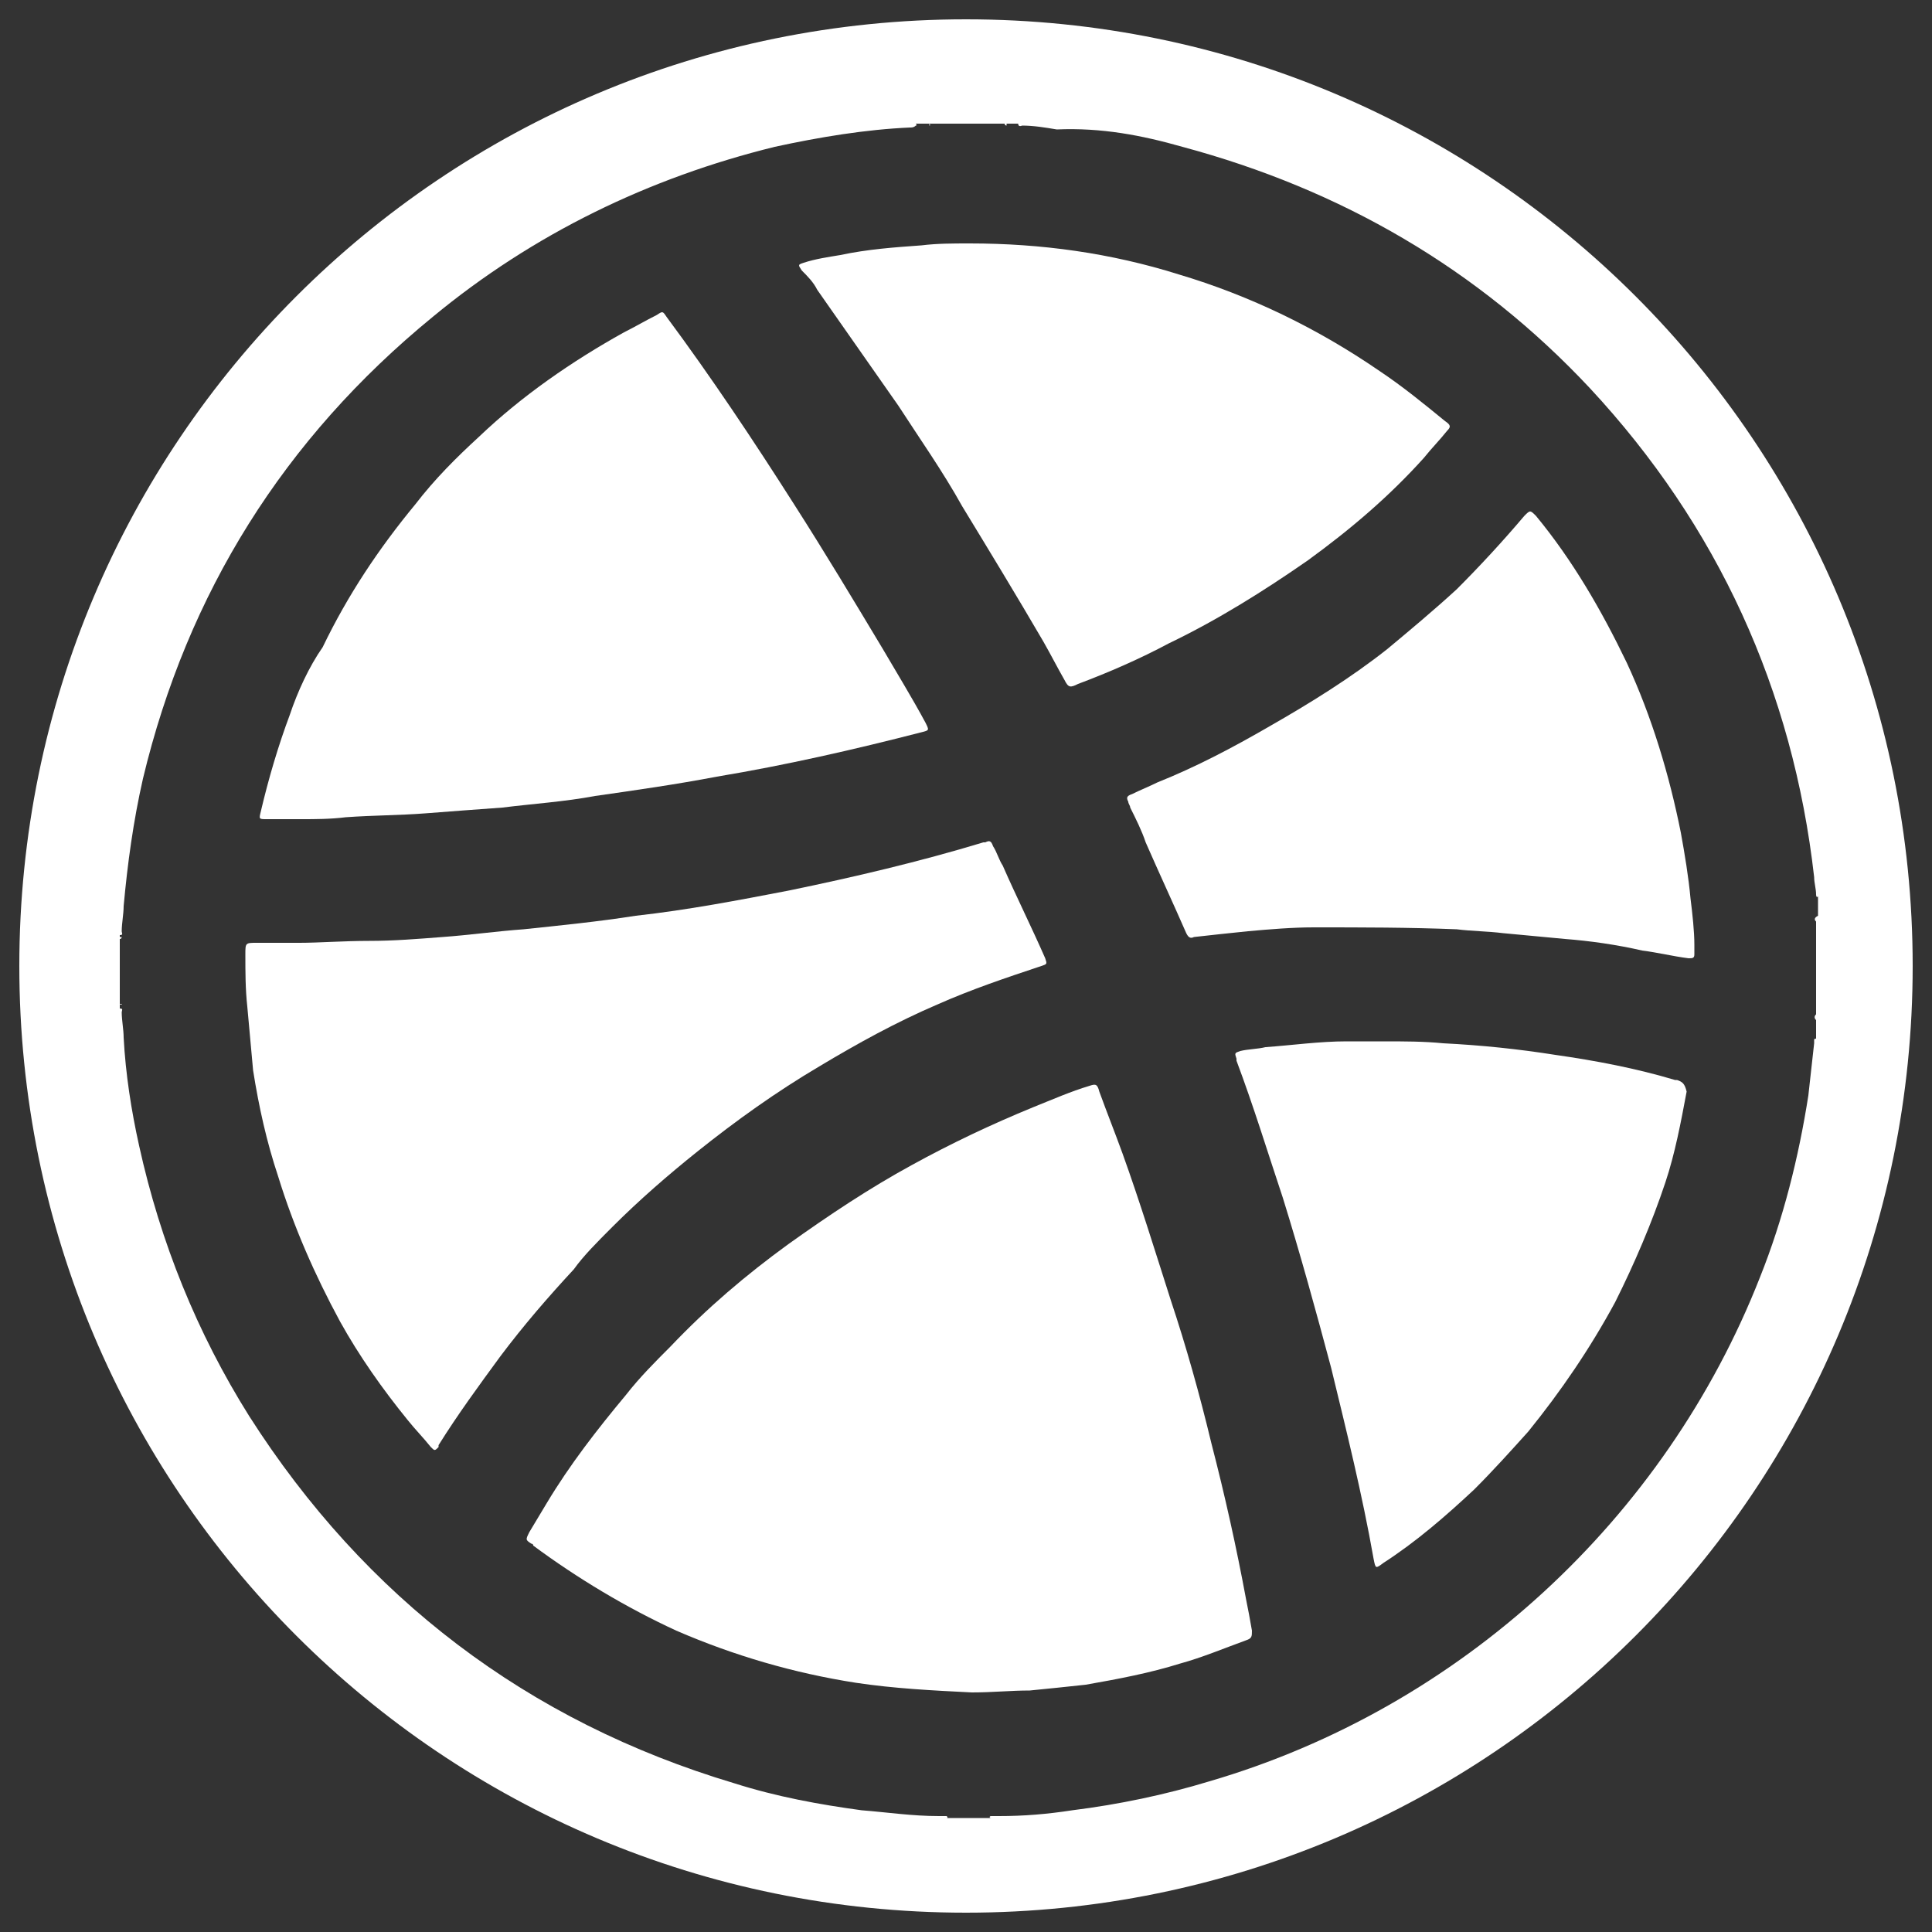 <?xml version="1.0" encoding="utf-8"?>
<!-- Generator: Adobe Illustrator 23.1.0, SVG Export Plug-In . SVG Version: 6.00 Build 0)  -->
<svg version="1.1" id="Layer_1" xmlns="http://www.w3.org/2000/svg" xmlns:xlink="http://www.w3.org/1999/xlink" x="0px" y="0px"
	 viewBox="0 0 100 100" style="enable-background:new 0 0 100 100;" xml:space="preserve">
<rect x="0" y="0" width="100" height="100" fill="#333333" stroke="none"/>
<style type="text/css">
	.st0{fill:#FFFFFF;}
</style>
<g>
	<g>
		<path class="st0" d="M31.7,63.5c1.4-1.4,2.9-2.7,4.4-3.9c2-1.6,4.1-3.1,6.3-4.4c2-1.2,4-2.3,6.1-3.2c1.8-0.8,3.6-1.4,5.4-2
			c0.3-0.1,0.3-0.1,0.2-0.4c-0.7-1.6-1.5-3.2-2.2-4.8c-0.2-0.3-0.3-0.7-0.5-1c-0.1-0.3-0.2-0.3-0.4-0.2h-0.1
			c-3.3,1-6.7,1.8-10.1,2.5c-2.6,0.5-5.2,1-7.9,1.3c-1.9,0.3-3.9,0.5-5.8,0.7c-1.4,0.1-2.8,0.3-4.2,0.4c-1.3,0.1-2.5,0.2-3.8,0.2
			s-2.6,0.1-3.6,0.1s-1.6,0-2.2,0c-0.6,0-0.6,0-0.6,0.6c0,0.9,0,1.8,0.1,2.7c0.1,1.1,0.2,2.2,0.3,3.3c0.3,1.9,0.7,3.7,1.3,5.5
			c0.8,2.6,1.9,5.1,3.2,7.5c1,1.8,2.2,3.5,3.5,5.1c0.4,0.5,0.8,0.9,1.2,1.4c0.2,0.2,0.2,0.2,0.4,0c0,0,0,0,0-0.1
			c1-1.6,2.1-3.1,3.2-4.6c1.2-1.6,2.5-3.1,3.8-4.5C30.2,65,30.9,64.3,31.7,63.5z"/>
	</g>
	<g>
		<path class="st0" d="M13.8,42.4c0.6,0,1.2,0,1.8,0c0.7,0,1.5,0,2.3-0.1c1.4-0.1,2.8-0.1,4.1-0.2c1.3-0.1,2.6-0.2,4-0.3
			c1.6-0.2,3.2-0.3,4.8-0.6c2.1-0.3,4.2-0.6,6.3-1c3.6-0.6,7.1-1.4,10.6-2.3c0.4-0.1,0.4-0.1,0.2-0.5c-0.7-1.3-1.5-2.6-2.2-3.8
			c-1.5-2.5-3-5-4.6-7.5c-2.1-3.3-4.3-6.6-6.6-9.7c-0.2-0.3-0.2-0.3-0.5-0.1c-0.6,0.3-1.1,0.6-1.7,0.9c-2.7,1.5-5.3,3.3-7.5,5.4
			c-1.2,1.1-2.3,2.2-3.3,3.5c-1.9,2.3-3.5,4.7-4.8,7.4c-0.7,1-1.3,2.3-1.7,3.5c-0.6,1.6-1.1,3.3-1.5,5
			C13.4,42.4,13.4,42.4,13.8,42.4z"/>
	</g>
	<g>
		<path class="st0" d="M64.5,82.8c-0.5-2.7-1.1-5.4-1.8-8.1c-0.6-2.5-1.3-5-2.1-7.4c-0.8-2.5-1.6-5.1-2.5-7.6
			c-0.4-1.1-0.8-2.1-1.2-3.2c-0.1-0.4-0.2-0.4-0.5-0.3c-1,0.3-1.9,0.7-2.9,1.1c-2.2,0.9-4.3,1.9-6.3,3c-2.2,1.2-4.3,2.6-6.4,4.1
			c-2.2,1.6-4.2,3.3-6.1,5.3c-0.8,0.8-1.6,1.6-2.3,2.5c-1.5,1.8-2.9,3.6-4.1,5.6c-0.3,0.5-0.6,1-0.9,1.5c-0.2,0.4-0.2,0.4,0.1,0.6
			c0,0,0.1,0,0.1,0.1c2.3,1.7,4.8,3.2,7.4,4.4c3,1.3,6.1,2.2,9.3,2.7c2,0.3,4,0.4,6,0.5c1.1,0,2-0.1,3-0.1c1-0.1,2-0.2,2.9-0.3
			c1.7-0.3,3.3-0.6,4.9-1.1c1.1-0.3,2.3-0.8,3.4-1.2c0.3-0.1,0.3-0.2,0.3-0.5C64.7,83.8,64.6,83.3,64.5,82.8z"/>
	</g>
	<g>
		<path class="st0" d="M42.3,15c1.4,2,2.8,4,4.2,6c1.1,1.7,2.3,3.4,3.3,5.2c1.4,2.3,2.8,4.6,4.2,7c0.4,0.7,0.7,1.3,1.1,2
			c0.2,0.4,0.3,0.4,0.7,0.2l0,0c1.6-0.6,3.2-1.3,4.7-2.1c2.5-1.2,4.9-2.7,7.2-4.3c2.2-1.6,4.2-3.3,6-5.3c0.4-0.5,0.8-0.9,1.2-1.4
			c0.2-0.2,0.2-0.3-0.1-0.5c-1.1-0.9-2.2-1.8-3.4-2.6c-3.2-2.2-6.7-3.9-10.4-5c-3.5-1.1-7.1-1.6-10.8-1.6c-0.9,0-1.7,0-2.5,0.1
			c-1.4,0.1-2.8,0.2-4.2,0.5c-0.6,0.1-1.3,0.2-1.9,0.4c-0.3,0.1-0.3,0.1-0.1,0.4C41.8,14.3,42.1,14.6,42.3,15z"/>
	</g>
	<g>
		<path class="st0" d="M50,1C22.9,1,1,22.9,1,50s21.9,49,49,49s49-21.9,49-49S77.1,1,50,1z M94,47.7c0,1.6,0,3.2,0,4.8
			c-0.1,0.1-0.1,0.2,0,0.3c0,0.3,0,0.7,0,1c0-0.1-0.1,0-0.1,0c0,0.1,0,0.1,0,0.2c-0.1,0.9-0.2,1.8-0.3,2.7c-0.5,3.2-1.3,6.4-2.5,9.4
			c-4.9,12.5-15.5,22.3-28.5,26.1c-2.3,0.7-4.7,1.2-7.1,1.5C54.2,93.9,53,94,51.7,94c-0.1,0-0.2,0-0.4,0c-0.1,0-0.1,0.1,0,0.1
			c-0.8,0-1.6,0-2.3,0c0.1,0,0-0.1,0-0.1c-0.1,0-0.3,0-0.4,0c-1.4,0-2.7-0.2-4-0.3c-2.2-0.3-4.4-0.7-6.6-1.4
			c-10.7-3.2-19.1-9.6-25.1-19c-2.7-4.3-4.6-9-5.7-14c-0.4-1.8-0.7-3.7-0.8-5.6c0-0.4-0.1-0.9-0.1-1.3c0-0.1,0.1-0.2-0.1-0.2
			c0-0.1,0-0.1,0-0.2h0.1c0,0,0-0.1-0.1,0c0-1.1,0-2.2,0-3.4c0.1,0,0.1-0.1,0.1-0.1s0,0-0.1,0v-0.1c0.2,0,0.1-0.1,0.1-0.2
			c0-0.4,0.1-0.9,0.1-1.3c0.2-2.2,0.5-4.4,1-6.6c2.3-9.6,7.3-17.6,15-23.9c5.2-4.3,11.2-7.2,17.7-8.8c2.3-0.5,4.7-0.9,7-1
			c0.1,0,0.2,0,0.3-0.1c0.1,0,0-0.1,0-0.1c0.2,0,0.4,0,0.7,0v0.1c0,0,0.1,0,0-0.1c1.3,0,2.6,0,3.9,0c0,0.1,0.1,0.1,0.1,0.1
			s0,0,0-0.1c0.2,0,0.4,0,0.6,0c0,0.2,0.2,0.1,0.2,0.1c0.6,0,1.2,0.1,1.8,0.2C57,6.6,59.1,7,61.2,7.6c8.2,2.2,15.3,6.3,21.1,12.5
			c6.6,7.1,10.5,15.6,11.6,25.3c0,0.3,0.1,0.6,0.1,0.9c0,0,0,0.2,0.1,0.1c0,0.3,0,0.7,0,1C93.9,47.5,93.9,47.6,94,47.7z"/>
	</g>
	<g>
		<path class="st0" d="M86.8,55.9h-0.1c-2-0.6-4.1-1-6.2-1.3c-1.9-0.3-3.8-0.5-5.8-0.6c-1-0.1-2-0.1-3.1-0.1c-0.6,0-1.3,0-1.9,0
			c-1.4,0-2.8,0.2-4.2,0.3c-0.4,0.1-0.9,0.1-1.3,0.2c-0.3,0.1-0.3,0.1-0.2,0.4c0,0,0,0,0,0.1c0.9,2.4,1.6,4.7,2.4,7.1
			c0.9,2.9,1.7,5.8,2.5,8.8c0.8,3.3,1.6,6.5,2.2,9.9c0.1,0.5,0.1,0.5,0.5,0.2c1.7-1.1,3.2-2.4,4.7-3.8c1-1,1.9-2,2.8-3
			c1.7-2.1,3.2-4.3,4.5-6.7c1-2,1.9-4.1,2.6-6.2c0.5-1.5,0.8-3.1,1.1-4.7C87.2,56.1,87.1,56,86.8,55.9z"/>
	</g>
	<g>
		<path class="st0" d="M87.5,46.5c-0.1-1.1-0.3-2.3-0.5-3.4c-0.6-3-1.5-6-2.8-8.8c-1.3-2.7-2.8-5.3-4.7-7.6c-0.3-0.3-0.3-0.3-0.6,0
			c-1.1,1.3-2.3,2.6-3.5,3.8c-1.2,1.1-2.4,2.1-3.6,3.1c-1.9,1.5-4,2.8-6.1,4c-1.9,1.1-3.8,2.1-5.8,2.9c-0.4,0.2-0.9,0.4-1.3,0.6
			c-0.3,0.1-0.3,0.2-0.2,0.4c0,0.1,0.1,0.2,0.1,0.3c0.3,0.6,0.6,1.2,0.8,1.8c0.7,1.6,1.4,3.1,2.1,4.7c0.1,0.2,0.2,0.3,0.4,0.2
			c0.9-0.1,1.8-0.2,2.8-0.3c1.1-0.1,2.3-0.2,3.4-0.2c2.5,0,4.9,0,7.4,0.1c0.8,0.1,1.6,0.1,2.4,0.2c1.1,0.1,2.1,0.2,3.2,0.3
			c1.3,0.1,2.7,0.3,4,0.6c0.8,0.1,1.6,0.3,2.4,0.4c0.2,0,0.3,0,0.3-0.2s0-0.3,0-0.5C87.7,48.2,87.6,47.3,87.5,46.5z"/>
	</g>
</g>
</svg>
